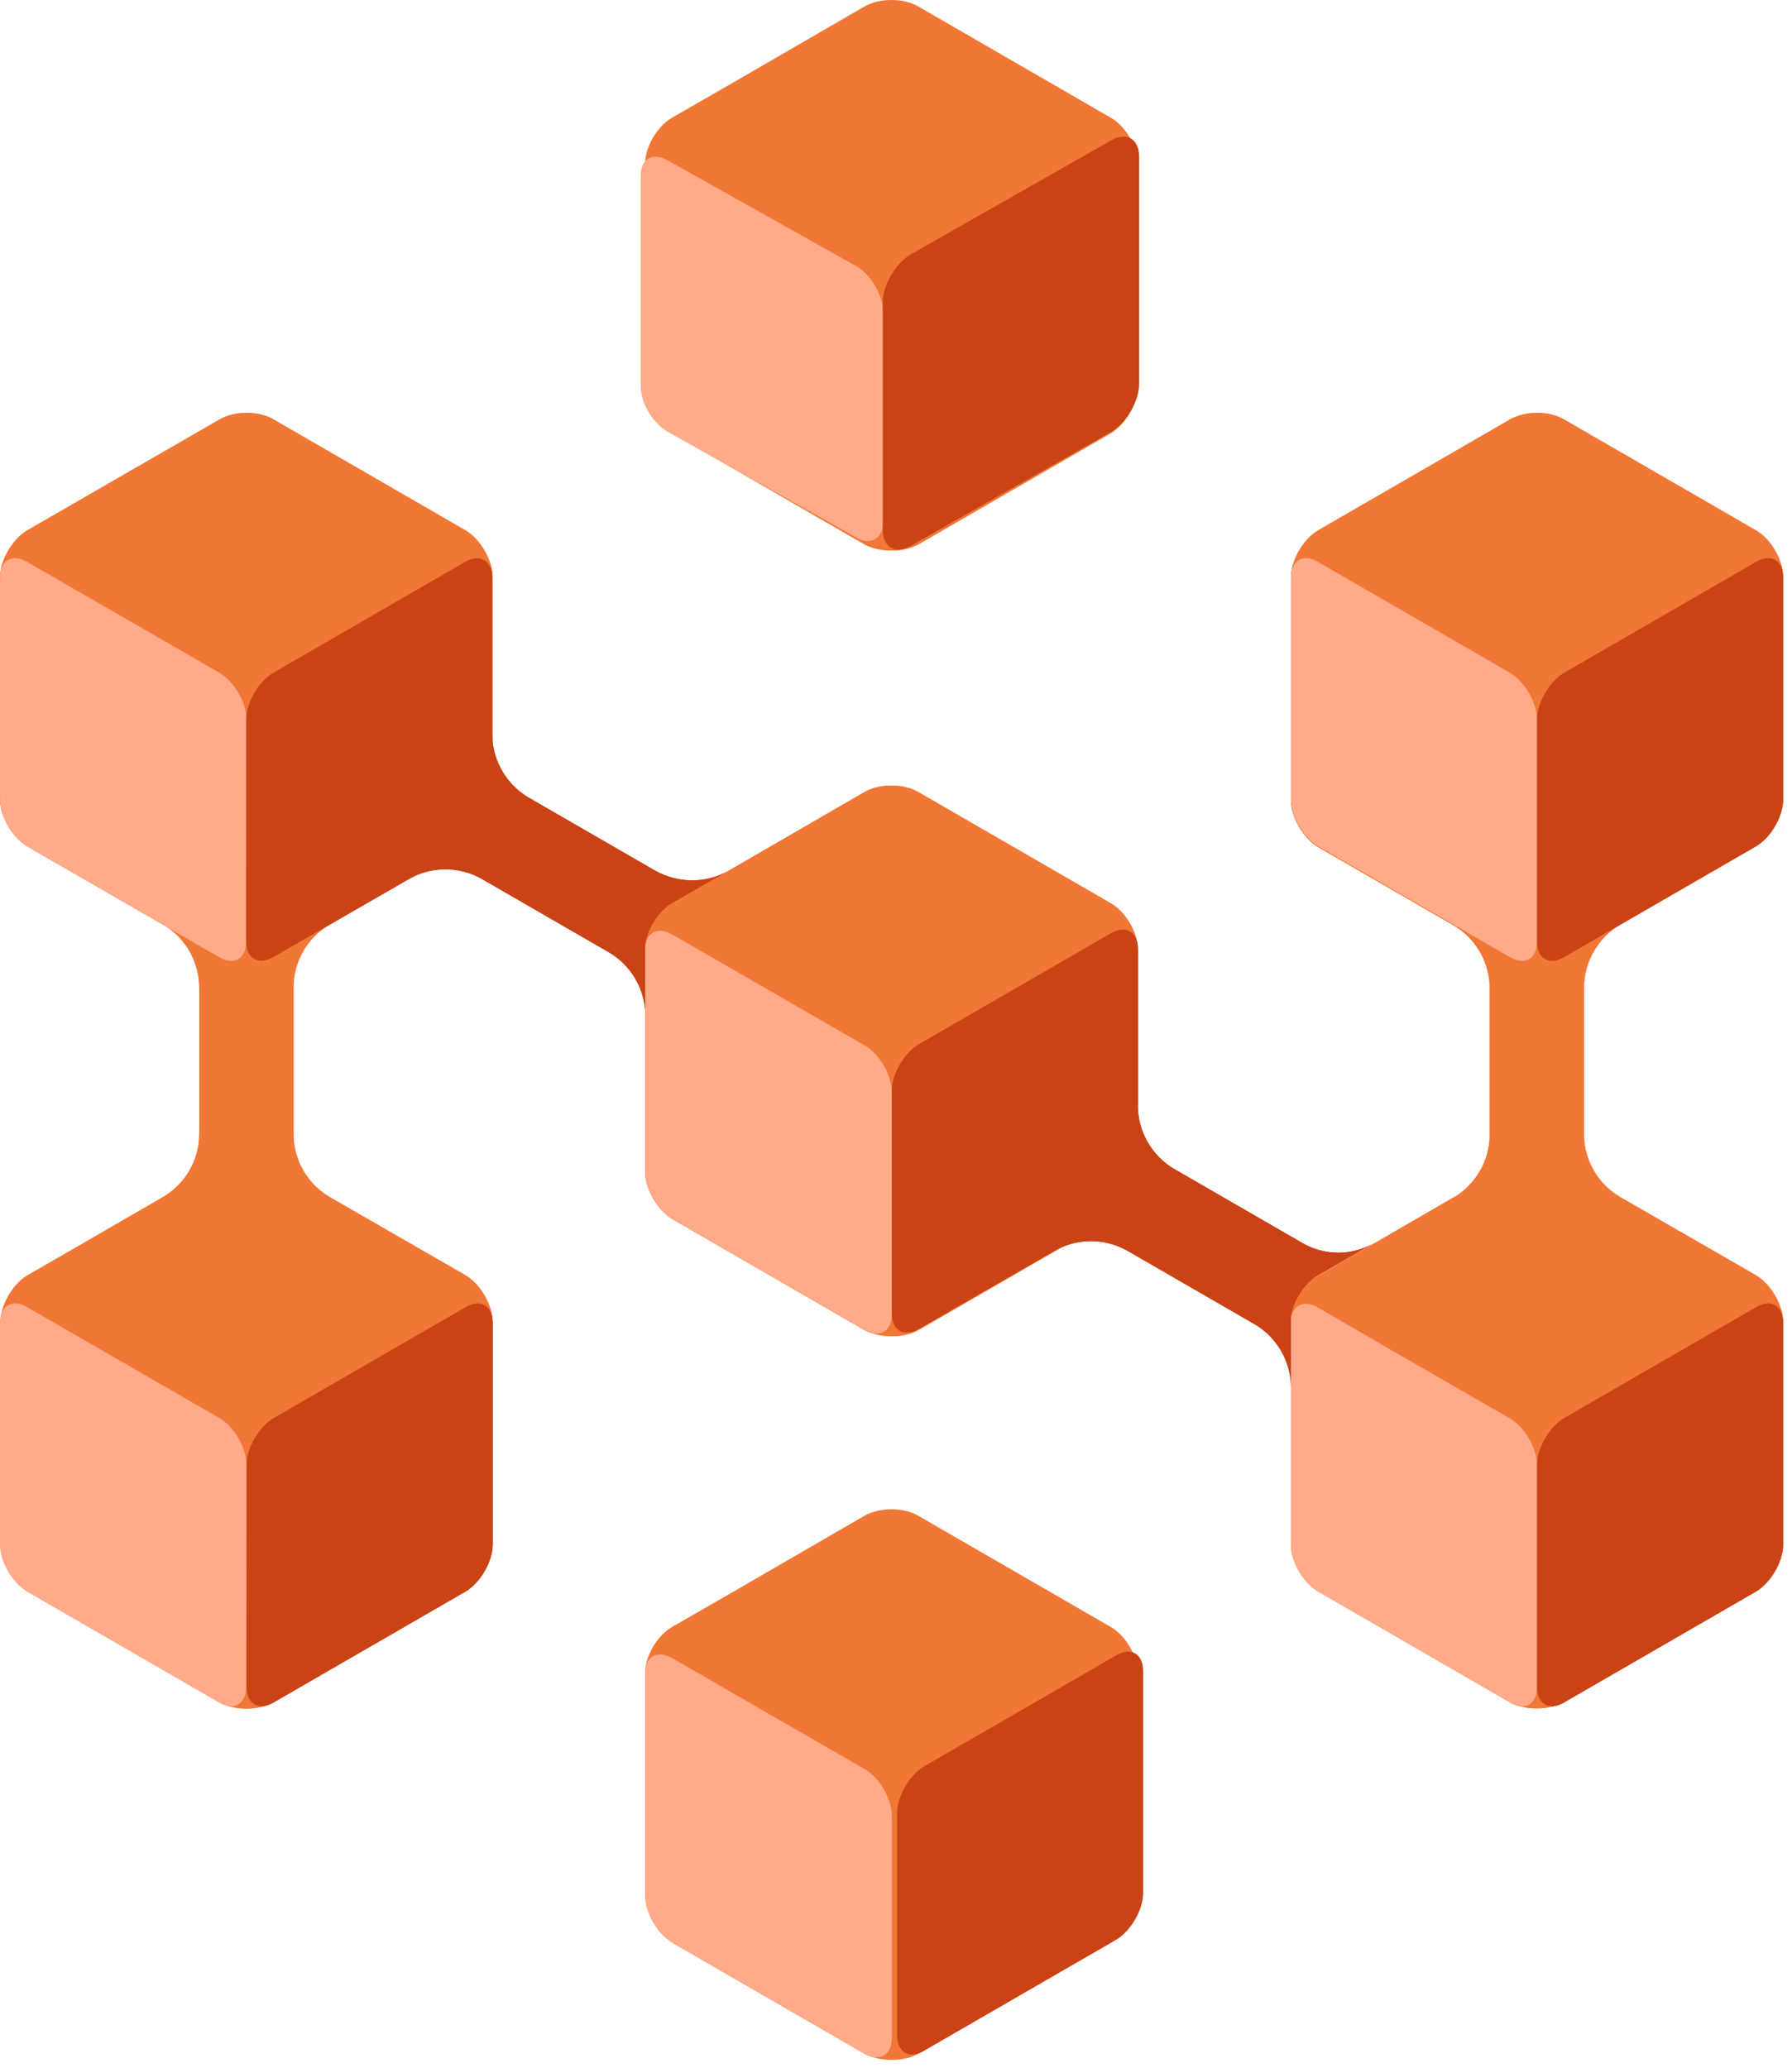 <svg width="182" height="210" viewBox="0 0 182 210" fill="none" xmlns="http://www.w3.org/2000/svg">
<path d="M50.033 81.177V58.639C50.033 56.903 48.782 54.762 47.288 53.873L27.786 42.604C26.293 41.716 23.789 41.716 22.296 42.604L2.753 53.873C1.259 54.762 0.007 56.903 0.007 58.639V81.177C0.007 82.914 1.259 85.054 2.753 85.943L16.359 93.778C18.662 95.031 20.237 97.494 20.237 100.322V115.145C20.237 117.972 18.662 120.436 16.359 121.688L7.356 126.898L2.793 129.524C1.3 130.412 0.048 132.553 0.048 134.29V156.827C0.048 158.564 1.3 160.705 2.793 161.593L22.296 172.862C23.789 173.751 26.293 173.751 27.786 172.862L47.288 161.593C48.782 160.705 50.033 158.564 50.033 156.827V134.29C50.033 132.553 48.782 130.412 47.288 129.524L33.682 121.688C31.379 120.436 29.806 117.972 29.806 115.145V100.322C29.806 97.494 31.379 95.031 33.682 93.778L47.288 85.943C48.823 85.054 50.033 82.914 50.033 81.177Z" fill="#F17736"/>
<path d="M25.04 73.1C25.04 71.363 23.789 69.223 22.296 68.334L2.753 57.065C1.259 56.177 0.007 56.904 0.007 58.64V81.178C0.007 82.915 1.259 85.056 2.753 85.944L22.255 97.213C23.749 98.102 25.001 97.374 25.001 95.638L25.04 73.1Z" fill="#FFAA88"/>
<path d="M73.979 88.447L68.286 91.719C66.913 92.527 65.742 94.385 65.54 96.04V96.081V96.202V96.485V103.028C65.499 100.524 64.167 98.06 61.784 96.687L48.986 89.295C46.523 87.882 43.616 88.003 41.354 89.376L27.747 97.212C26.254 98.06 25.001 97.373 25.001 95.637V73.099C25.001 71.362 26.254 69.222 27.747 68.333L47.248 57.064C47.693 56.822 48.097 56.701 48.46 56.701C49.349 56.701 49.994 57.428 49.994 58.639V74.351C49.914 76.976 51.287 79.602 53.709 81.016L66.509 88.407C68.972 89.78 71.757 89.699 73.979 88.447Z" fill="#C94314"/>
<path d="M25.04 148.791C25.04 147.054 23.789 144.913 22.296 144.024L2.753 132.756C1.259 131.867 0.007 132.594 0.007 134.331V156.869C0.007 158.605 1.259 160.746 2.753 161.634L22.255 172.903C23.749 173.792 25.001 173.065 25.001 171.328L25.04 148.791Z" fill="#FFAA88"/>
<path d="M50.035 156.869C50.035 158.605 48.784 160.746 47.289 161.634L27.788 172.903C26.293 173.792 25.042 173.065 25.042 171.328V148.791C25.042 147.054 26.293 144.913 27.788 144.024L47.289 132.756C48.784 131.867 50.035 132.594 50.035 134.331V156.869Z" fill="#C94314"/>
<path d="M115.566 96.484V119.022C115.566 120.759 114.313 122.899 112.821 123.788L93.319 135.057C91.985 135.824 89.926 135.905 88.392 135.34C88.312 135.299 88.231 135.299 88.151 135.259C88.11 135.218 88.069 135.218 87.988 135.178C87.949 135.138 87.867 135.138 87.827 135.097L68.325 123.828C68.123 123.707 67.961 123.586 67.759 123.424C67.598 123.263 67.396 123.101 67.235 122.94C66.266 121.89 65.538 120.355 65.538 119.062V103.351C65.538 103.229 65.538 103.149 65.538 103.028V96.484C65.538 96.404 65.538 96.323 65.538 96.202C65.538 96.161 65.538 96.121 65.538 96.081V96.04C65.701 94.384 66.872 92.526 68.284 91.719L73.978 88.447L87.786 80.45C89.32 79.561 91.783 79.561 93.278 80.45L112.779 91.719C114.354 92.607 115.566 94.748 115.566 96.484Z" fill="#F17736"/>
<path d="M90.573 133.482C90.573 135.097 89.522 135.824 88.149 135.259C88.11 135.219 88.068 135.219 87.988 135.178C87.949 135.138 87.866 135.138 87.827 135.097L68.325 123.829C68.123 123.707 67.961 123.586 67.759 123.425C67.598 123.263 67.396 123.102 67.235 122.94C66.266 121.89 65.538 120.355 65.538 119.063V103.351C65.538 103.23 65.538 103.149 65.538 103.028V96.485C65.538 96.404 65.538 96.323 65.538 96.202C65.538 96.162 65.538 96.121 65.538 96.081V96.04C65.74 94.627 66.872 94.102 68.284 94.909L76.683 99.756L87.827 106.178C89.361 107.067 90.573 109.207 90.573 110.944V133.482Z" fill="#FFAA88"/>
<path d="M139.467 126.291L138.418 126.896L133.855 129.522C132.482 130.33 131.312 132.188 131.11 133.844V134.005V134.248V140.791C131.068 138.286 129.737 135.823 127.354 134.449L114.554 127.058C112.092 125.644 109.184 125.766 106.924 127.139L93.316 134.974C91.783 135.823 90.571 135.136 90.571 133.359V110.821C90.571 109.084 91.822 106.944 93.316 106.055L112.818 94.786C114.313 93.898 115.564 94.625 115.564 96.362V112.073C115.484 114.699 116.856 117.324 119.279 118.738L132.078 126.129C134.46 127.583 137.247 127.543 139.467 126.291Z" fill="#C94314"/>
<path d="M160.869 100.362V115.145C160.869 117.972 162.444 120.436 164.745 121.688L178.353 129.524C179.845 130.412 181.099 132.553 181.099 134.29V156.827C181.099 158.564 179.845 160.705 178.353 161.593L158.851 172.862C157.478 173.629 155.338 173.71 153.844 173.104C153.763 173.064 153.722 173.064 153.642 173.024C153.561 172.983 153.44 172.943 153.359 172.862L133.858 161.593C133.493 161.391 133.13 161.068 132.808 160.745C131.837 159.695 131.112 158.16 131.112 156.827V141.156C131.112 141.035 131.112 140.954 131.112 140.833V134.29C131.112 134.209 131.112 134.128 131.112 134.047C131.112 134.007 131.112 133.926 131.112 133.886C131.273 132.23 132.444 130.331 133.858 129.564L138.42 126.939L139.469 126.333L140.803 125.565L147.424 121.728C147.585 121.647 147.707 121.567 147.868 121.486C149.927 120.153 151.3 117.851 151.3 115.185V100.402C151.3 97.575 149.725 95.111 147.424 93.859L133.858 86.024C132.363 85.135 131.112 82.994 131.112 81.258V58.639C131.112 56.903 132.363 54.762 133.858 53.873L153.359 42.604C154.893 41.716 157.356 41.716 158.851 42.604L178.353 53.873C179.886 54.762 181.099 56.903 181.099 58.639V81.177C181.099 82.065 180.775 83.035 180.291 83.883C179.806 84.731 179.12 85.499 178.353 85.943L164.745 93.778C162.444 95.071 160.869 97.535 160.869 100.362Z" fill="#F17736"/>
<path d="M156.105 73.1C156.105 71.363 154.854 69.223 153.359 68.334L133.858 57.065C132.363 56.177 131.112 56.904 131.112 58.64V81.178C131.112 82.915 132.363 85.056 133.858 85.944L153.359 97.213C154.854 98.102 156.105 97.374 156.105 95.638V73.1Z" fill="#FFAA88"/>
<path d="M181.096 81.178C181.096 82.915 179.845 85.056 178.35 85.944L158.849 97.213C157.356 98.102 156.103 97.374 156.103 95.638V73.1C156.103 71.363 157.356 69.223 158.849 68.334L178.35 57.065C179.845 56.177 181.096 56.904 181.096 58.64V81.178Z" fill="#C94314"/>
<path d="M156.105 171.328C156.105 172.903 155.136 173.63 153.844 173.145C153.763 173.105 153.722 173.105 153.642 173.064C153.561 173.024 153.44 172.984 153.359 172.903L133.857 161.634C133.493 161.432 133.13 161.109 132.808 160.786C131.837 159.736 131.112 158.201 131.112 156.868V141.197C131.112 141.076 131.112 140.995 131.112 140.874V134.331C131.112 134.25 131.112 134.169 131.112 134.088C131.112 134.048 131.112 133.967 131.112 133.927C131.314 132.513 132.443 131.988 133.857 132.796L142.215 137.642L153.359 144.064C154.893 144.953 156.105 147.094 156.105 148.83V171.328Z" fill="#FFAA88"/>
<path d="M181.096 156.869C181.096 158.605 179.845 160.746 178.35 161.634L158.849 172.903C157.356 173.792 156.103 173.065 156.103 171.328V148.791C156.103 147.054 157.356 144.913 158.849 144.024L178.35 132.756C179.845 131.867 181.096 132.594 181.096 134.331V156.869Z" fill="#C94314"/>
<path d="M50.033 81.177V58.639C50.033 56.903 48.782 54.762 47.288 53.873L27.786 42.604C26.293 41.716 23.789 41.716 22.296 42.604L2.753 53.873C1.259 54.762 0.007 56.903 0.007 58.639V81.177C0.007 82.914 1.259 85.054 2.753 85.943L16.359 93.778C18.662 95.031 20.237 97.494 20.237 100.322V115.145C20.237 117.972 18.662 120.436 16.359 121.688L7.356 126.898L2.793 129.524C1.3 130.412 0.048 132.553 0.048 134.29V156.827C0.048 158.564 1.3 160.705 2.793 161.593L22.296 172.862C23.789 173.751 26.293 173.751 27.786 172.862L47.288 161.593C48.782 160.705 50.033 158.564 50.033 156.827V134.29C50.033 132.553 48.782 130.412 47.288 129.524L33.682 121.688C31.379 120.436 29.806 117.972 29.806 115.145V100.322C29.806 97.494 31.379 95.031 33.682 93.778L47.288 85.943C48.823 85.054 50.033 82.914 50.033 81.177Z" fill="#F17736"/>
<path d="M25.04 73.1C25.04 71.363 23.789 69.223 22.296 68.334L2.753 57.065C1.259 56.177 0.007 56.904 0.007 58.64V81.178C0.007 82.915 1.259 85.056 2.753 85.944L22.255 97.213C23.749 98.102 25.001 97.374 25.001 95.638L25.04 73.1Z" fill="#FFAA88"/>
<path d="M73.979 88.447L68.286 91.719C66.913 92.527 65.742 94.385 65.54 96.04V96.081V96.202V96.485V103.028C65.499 100.524 64.167 98.06 61.784 96.687L48.986 89.295C46.523 87.882 43.616 88.003 41.354 89.376L27.747 97.212C26.254 98.06 25.001 97.373 25.001 95.637V73.099C25.001 71.362 26.254 69.222 27.747 68.333L47.248 57.064C47.693 56.822 48.097 56.701 48.46 56.701C49.349 56.701 49.994 57.428 49.994 58.639V74.351C49.914 76.976 51.287 79.602 53.709 81.016L66.509 88.407C68.972 89.78 71.757 89.699 73.979 88.447Z" fill="#C94314"/>
<path d="M25.04 148.791C25.04 147.054 23.789 144.913 22.296 144.024L2.753 132.756C1.259 131.867 0.007 132.594 0.007 134.331V156.869C0.007 158.605 1.259 160.746 2.753 161.634L22.255 172.903C23.749 173.792 25.001 173.065 25.001 171.328L25.04 148.791Z" fill="#FFAA88"/>
<path d="M50.035 156.869C50.035 158.605 48.784 160.746 47.289 161.634L27.788 172.903C26.293 173.792 25.042 173.065 25.042 171.328V148.791C25.042 147.054 26.293 144.913 27.788 144.024L47.289 132.756C48.784 131.867 50.035 132.594 50.035 134.331V156.869Z" fill="#C94314"/>
<path d="M115.566 96.484V119.022C115.566 120.759 114.313 122.899 112.821 123.788L93.319 135.057C91.985 135.824 89.926 135.905 88.392 135.34C88.312 135.299 88.231 135.299 88.151 135.259C88.11 135.218 88.069 135.218 87.988 135.178C87.949 135.138 87.867 135.138 87.827 135.097L68.325 123.828C68.123 123.707 67.961 123.586 67.759 123.424C67.598 123.263 67.396 123.101 67.235 122.94C66.266 121.89 65.538 120.355 65.538 119.062V103.351C65.538 103.229 65.538 103.149 65.538 103.028V96.484C65.538 96.404 65.538 96.323 65.538 96.202C65.538 96.161 65.538 96.121 65.538 96.081V96.04C65.701 94.384 66.872 92.526 68.284 91.719L73.978 88.447L87.786 80.45C89.32 79.561 91.783 79.561 93.278 80.45L112.779 91.719C114.354 92.607 115.566 94.748 115.566 96.484Z" fill="#F17736"/>
<path d="M90.573 133.482C90.573 135.097 89.522 135.824 88.149 135.259C88.11 135.219 88.068 135.219 87.988 135.178C87.949 135.138 87.866 135.138 87.827 135.097L68.325 123.829C68.123 123.707 67.961 123.586 67.759 123.425C67.598 123.263 67.396 123.102 67.235 122.94C66.266 121.89 65.538 120.355 65.538 119.063V103.351C65.538 103.23 65.538 103.149 65.538 103.028V96.485C65.538 96.404 65.538 96.323 65.538 96.202C65.538 96.162 65.538 96.121 65.538 96.081V96.04C65.74 94.627 66.872 94.102 68.284 94.909L76.683 99.756L87.827 106.178C89.361 107.067 90.573 109.207 90.573 110.944V133.482Z" fill="#FFAA88"/>
<path d="M115.566 16.701V39.239C115.566 40.976 114.313 43.116 112.821 44.005L93.319 55.274C91.985 56.041 89.926 56.122 88.392 55.556C88.312 55.516 88.231 55.516 88.151 55.476C88.11 55.435 88.069 55.435 87.988 55.395C87.949 55.355 87.867 55.355 87.827 55.314L68.325 44.045C68.123 43.924 67.961 43.803 67.759 43.641C67.598 43.48 67.396 43.318 67.235 43.157C66.266 42.107 65.538 40.572 65.538 39.279V23.567C65.538 23.446 65.538 23.366 65.538 23.244V16.701C65.538 16.62 65.538 16.54 65.538 16.419C65.538 16.378 65.538 16.338 65.538 16.297V16.257C65.701 14.601 66.872 12.743 68.284 11.935L73.978 8.664L87.786 0.666C89.32 -0.222 91.783 -0.222 93.278 0.666L112.779 11.935C114.354 12.824 115.566 14.964 115.566 16.701Z" fill="#F17736"/>
<path d="M89.662 31.574C89.662 29.916 88.432 27.873 86.962 27.025L67.78 16.27C66.31 15.422 65.08 16.115 65.08 17.773V39.283C65.08 40.941 66.31 42.984 67.78 43.832L86.962 54.587C88.432 55.435 89.662 54.741 89.662 53.084V31.574Z" fill="#FFAA88"/>
<path d="M115.691 38.989C115.691 40.769 114.388 42.963 112.831 43.874L92.522 55.426C90.967 56.337 89.662 55.592 89.662 53.811V30.708C89.662 28.927 90.967 26.733 92.522 25.822L112.831 14.27C114.388 13.359 115.691 14.104 115.691 15.885V38.989Z" fill="#C94314"/>
<path d="M115.566 169.984V192.521C115.566 194.258 114.313 196.399 112.821 197.288L93.319 208.556C91.985 209.324 89.926 209.405 88.392 208.839C88.312 208.799 88.231 208.799 88.151 208.758C88.11 208.718 88.069 208.718 87.988 208.678C87.949 208.637 87.867 208.637 87.827 208.597L68.325 197.328C68.123 197.207 67.961 197.086 67.759 196.924C67.598 196.763 67.396 196.601 67.235 196.439C66.266 195.389 65.538 193.854 65.538 192.562V176.85C65.538 176.729 65.538 176.648 65.538 176.527V169.984C65.538 169.903 65.538 169.822 65.538 169.701C65.538 169.661 65.538 169.62 65.538 169.58V169.54C65.701 167.884 66.872 166.026 68.284 165.218L73.978 161.946L87.786 153.949C89.32 153.061 91.783 153.061 93.278 153.949L112.779 165.218C114.354 166.106 115.566 168.247 115.566 169.984Z" fill="#F17736"/>
<path d="M90.573 206.981C90.573 208.596 89.522 209.323 88.149 208.758C88.11 208.718 88.068 208.718 87.988 208.677C87.949 208.637 87.866 208.637 87.827 208.596L68.325 197.328C68.123 197.206 67.961 197.085 67.759 196.924C67.598 196.762 67.396 196.601 67.235 196.439C66.266 195.389 65.538 193.854 65.538 192.562V176.85C65.538 176.729 65.538 176.648 65.538 176.527V169.984C65.538 169.903 65.538 169.822 65.538 169.701C65.538 169.661 65.538 169.62 65.538 169.58V169.539C65.74 168.126 66.872 167.601 68.284 168.408L76.683 173.255L87.827 179.677C89.361 180.566 90.573 182.706 90.573 184.443V206.981Z" fill="#FFAA88"/>
<path d="M116.102 192.239C116.102 193.975 114.851 196.116 113.356 197.005L93.854 208.273C92.362 209.162 91.109 208.435 91.109 206.698V184.161C91.109 182.424 92.362 180.283 93.854 179.395L113.356 168.126C114.851 167.237 116.102 167.964 116.102 169.701V192.239Z" fill="#C94314"/>
<path d="M139.467 126.291L138.418 126.896L133.855 129.522C132.482 130.33 131.312 132.188 131.11 133.844V134.005V134.248V140.791C131.068 138.286 129.737 135.823 127.354 134.449L114.554 127.058C112.092 125.644 109.184 125.766 106.924 127.139L93.316 134.974C91.783 135.823 90.571 135.136 90.571 133.359V110.821C90.571 109.084 91.822 106.944 93.316 106.055L112.818 94.786C114.313 93.898 115.564 94.625 115.564 96.362V112.073C115.484 114.699 116.856 117.324 119.279 118.738L132.078 126.129C134.46 127.583 137.247 127.543 139.467 126.291Z" fill="#C94314"/>
<path d="M160.869 100.362V115.145C160.869 117.972 162.444 120.436 164.745 121.688L178.353 129.524C179.845 130.412 181.099 132.553 181.099 134.29V156.827C181.099 158.564 179.845 160.705 178.353 161.593L158.851 172.862C157.478 173.629 155.338 173.71 153.844 173.104C153.763 173.064 153.722 173.064 153.642 173.024C153.561 172.983 153.44 172.943 153.359 172.862L133.858 161.593C133.493 161.391 133.13 161.068 132.808 160.745C131.837 159.695 131.112 158.16 131.112 156.827V141.156C131.112 141.035 131.112 140.954 131.112 140.833V134.29C131.112 134.209 131.112 134.128 131.112 134.047C131.112 134.007 131.112 133.926 131.112 133.886C131.273 132.23 132.444 130.331 133.858 129.564L138.42 126.939L139.469 126.333L140.803 125.565L147.424 121.728C147.585 121.647 147.707 121.567 147.868 121.486C149.927 120.153 151.3 117.851 151.3 115.185V100.402C151.3 97.575 149.725 95.111 147.424 93.859L133.858 86.024C132.363 85.135 131.112 82.994 131.112 81.258V58.639C131.112 56.903 132.363 54.762 133.858 53.873L153.359 42.604C154.893 41.716 157.356 41.716 158.851 42.604L178.353 53.873C179.886 54.762 181.099 56.903 181.099 58.639V81.177C181.099 82.065 180.775 83.035 180.291 83.883C179.806 84.731 179.12 85.499 178.353 85.943L164.745 93.778C162.444 95.071 160.869 97.535 160.869 100.362Z" fill="#F17736"/>
<path d="M156.105 73.1C156.105 71.363 154.854 69.223 153.359 68.334L133.858 57.065C132.363 56.177 131.112 56.904 131.112 58.64V81.178C131.112 82.915 132.363 85.056 133.858 85.944L153.359 97.213C154.854 98.102 156.105 97.374 156.105 95.638V73.1Z" fill="#FFAA88"/>
<path d="M181.096 81.178C181.096 82.915 179.845 85.056 178.35 85.944L158.849 97.213C157.356 98.102 156.103 97.374 156.103 95.638V73.1C156.103 71.363 157.356 69.223 158.849 68.334L178.35 57.065C179.845 56.177 181.096 56.904 181.096 58.64V81.178Z" fill="#C94314"/>
<path d="M156.105 171.328C156.105 172.903 155.136 173.63 153.844 173.145C153.763 173.105 153.722 173.105 153.642 173.064C153.561 173.024 153.44 172.984 153.359 172.903L133.857 161.634C133.493 161.432 133.13 161.109 132.808 160.786C131.837 159.736 131.112 158.201 131.112 156.868V141.197C131.112 141.076 131.112 140.995 131.112 140.874V134.331C131.112 134.25 131.112 134.169 131.112 134.088C131.112 134.048 131.112 133.967 131.112 133.927C131.314 132.513 132.443 131.988 133.857 132.796L142.215 137.642L153.359 144.064C154.893 144.953 156.105 147.094 156.105 148.83V171.328Z" fill="#FFAA88"/>
<path d="M181.096 156.869C181.096 158.605 179.845 160.746 178.35 161.634L158.849 172.903C157.356 173.792 156.103 173.065 156.103 171.328V148.791C156.103 147.054 157.356 144.913 158.849 144.024L178.35 132.756C179.845 131.867 181.096 132.594 181.096 134.331V156.869Z" fill="#C94314"/>
</svg>

